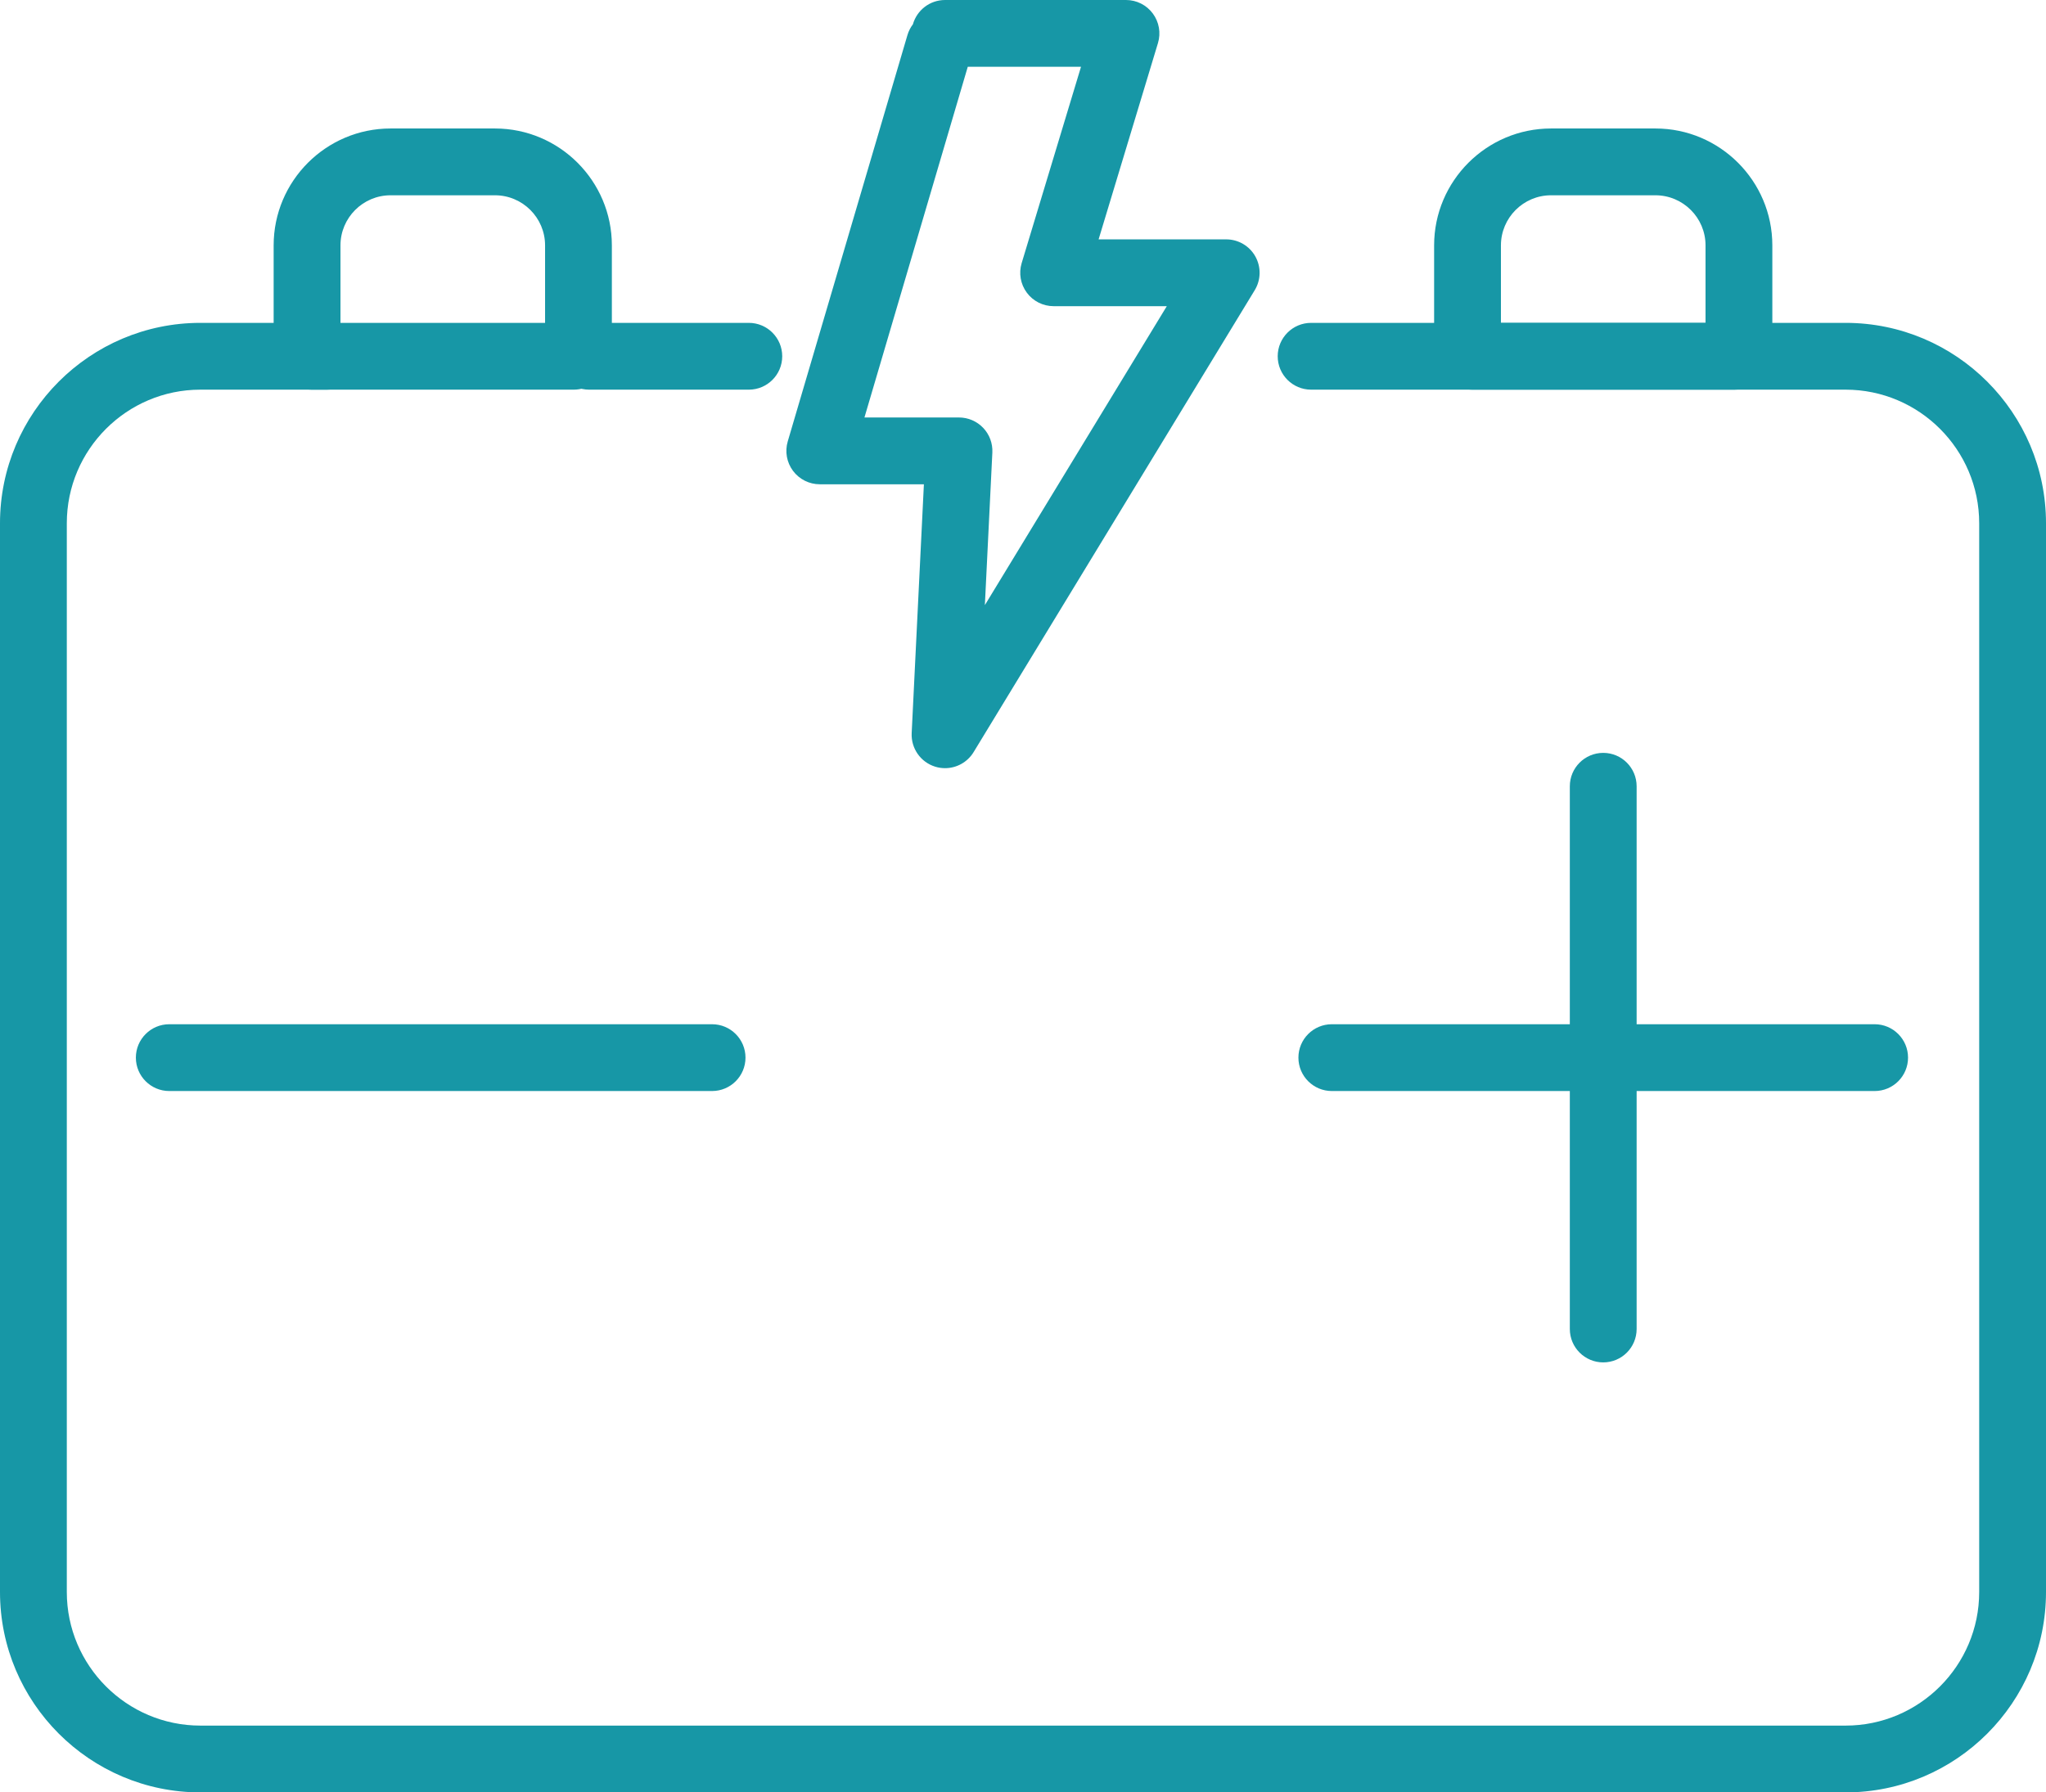 <?xml version="1.0" encoding="utf-8"?>
<!-- Generator: Adobe Illustrator 16.0.0, SVG Export Plug-In . SVG Version: 6.00 Build 0)  -->
<!DOCTYPE svg PUBLIC "-//W3C//DTD SVG 1.1//EN" "http://www.w3.org/Graphics/SVG/1.1/DTD/svg11.dtd">
<svg version="1.1" id="Layer_1" xmlns="http://www.w3.org/2000/svg" xmlns:xlink="http://www.w3.org/1999/xlink" x="0px" y="0px"
	 width="122.5px" height="107.334px" viewBox="0 0 122.5 107.334" enable-background="new 0 0 122.5 107.334" xml:space="preserve">
<g>
	<g>
		<path fill="#1797A6" d="M110.5,107.334H12c-6.617,0-12-5.383-12-12v-64c0-6.617,5.383-12,12-12h7.58c1.104,0,2,0.896,2,2
			s-0.896,2-2,2H12c-4.411,0-8,3.589-8,8v64c0,4.411,3.589,8,8,8h98.5c4.411,0,8-3.589,8-8v-64c0-4.411-3.589-8-8-8h-32
			c-1.104,0-2-0.896-2-2s0.896-2,2-2h32c6.617,0,12,5.383,12,12v64C122.5,101.951,117.117,107.334,110.5,107.334z"/>
	</g>
	<g>
		<path fill="none" stroke="#1797A6" stroke-width="4" stroke-linecap="round" stroke-linejoin="round" stroke-miterlimit="10" d="
			M78.5,21.334"/>
	</g>
	<g>
		<path fill="#1797A6" d="M44.834,23.334H35.27c-1.104,0-2-0.896-2-2s0.896-2,2-2h9.564c1.104,0,2,0.896,2,2
			S45.938,23.334,44.834,23.334z"/>
	</g>
	<g>
		<g>
			<path fill="#1797A6" d="M34.354,23.334h-15.69c-0.849,0-1.604-0.535-1.887-1.335c-0.261-0.74-0.393-1.516-0.393-2.305v-5
				c0-3.859,3.141-7,7-7h6.25c3.859,0,7,3.141,7,7v5c0,0.791-0.133,1.568-0.396,2.308C35.957,22.801,35.201,23.334,34.354,23.334z
				 M20.385,19.334h12.25v-4.64c0-1.654-1.346-3-3-3h-6.25c-1.654,0-3,1.346-3,3V19.334z"/>
		</g>
		<g>
			<path fill="#1797A6" d="M103.836,23.334H88.146c-0.847,0-1.603-0.533-1.885-1.332c-0.264-0.741-0.396-1.518-0.396-2.308v-5
				c0-3.859,3.141-7,7-7h6.25c3.859,0,7,3.141,7,7v5c0,0.789-0.132,1.564-0.393,2.305C105.44,22.799,104.685,23.334,103.836,23.334z
				 M89.865,19.334h12.25v-4.64c0-1.654-1.346-3-3-3h-6.25c-1.654,0-3,1.346-3,3V19.334z"/>
		</g>
	</g>
	<g>
		<path fill="#1797A6" d="M42.635,65.334h-32.5c-1.104,0-2-0.896-2-2s0.896-2,2-2h32.5c1.104,0,2,0.896,2,2
			S43.739,65.334,42.635,65.334z"/>
	</g>
	<g>
		<g>
			<path fill="#1797A6" d="M112.24,65.334h-32.5c-1.104,0-2-0.896-2-2s0.896-2,2-2h32.5c1.104,0,2,0.896,2,2
				S113.345,65.334,112.24,65.334z"/>
		</g>
		<g>
			<path fill="#1797A6" d="M95.99,81.584c-1.104,0-2-0.896-2-2v-32.5c0-1.104,0.896-2,2-2s2,0.896,2,2v32.5
				C97.99,80.688,97.095,81.584,95.99,81.584z"/>
		</g>
	</g>
	<g>
		<path fill="#1797A6" d="M56.583,46c-0.195,0-0.393-0.028-0.587-0.088c-0.875-0.269-1.455-1.097-1.411-2.01L55.316,29h-6.233
			c-0.631,0-1.224-0.297-1.602-0.802s-0.495-1.158-0.317-1.764l7.167-24.333c0.071-0.24,0.184-0.458,0.327-0.646
			C54.896,0.615,55.667,0,56.583,0h10.834c0.633,0,1.229,0.3,1.605,0.808c0.378,0.509,0.492,1.165,0.309,1.771l-3.554,11.755h7.64
			c0.723,0,1.39,0.39,1.743,1.02c0.354,0.631,0.341,1.402-0.034,2.021L58.292,45.04C57.922,45.647,57.268,46,56.583,46z M51.757,25
			h5.66c0.548,0,1.071,0.225,1.448,0.621c0.378,0.396,0.576,0.93,0.55,1.477l-0.448,9.138l10.893-17.901h-6.776
			c-0.633,0-1.229-0.3-1.605-0.808c-0.378-0.509-0.492-1.165-0.309-1.771L64.723,4h-6.78L51.757,25z"/>
	</g>
</g>
</svg>

